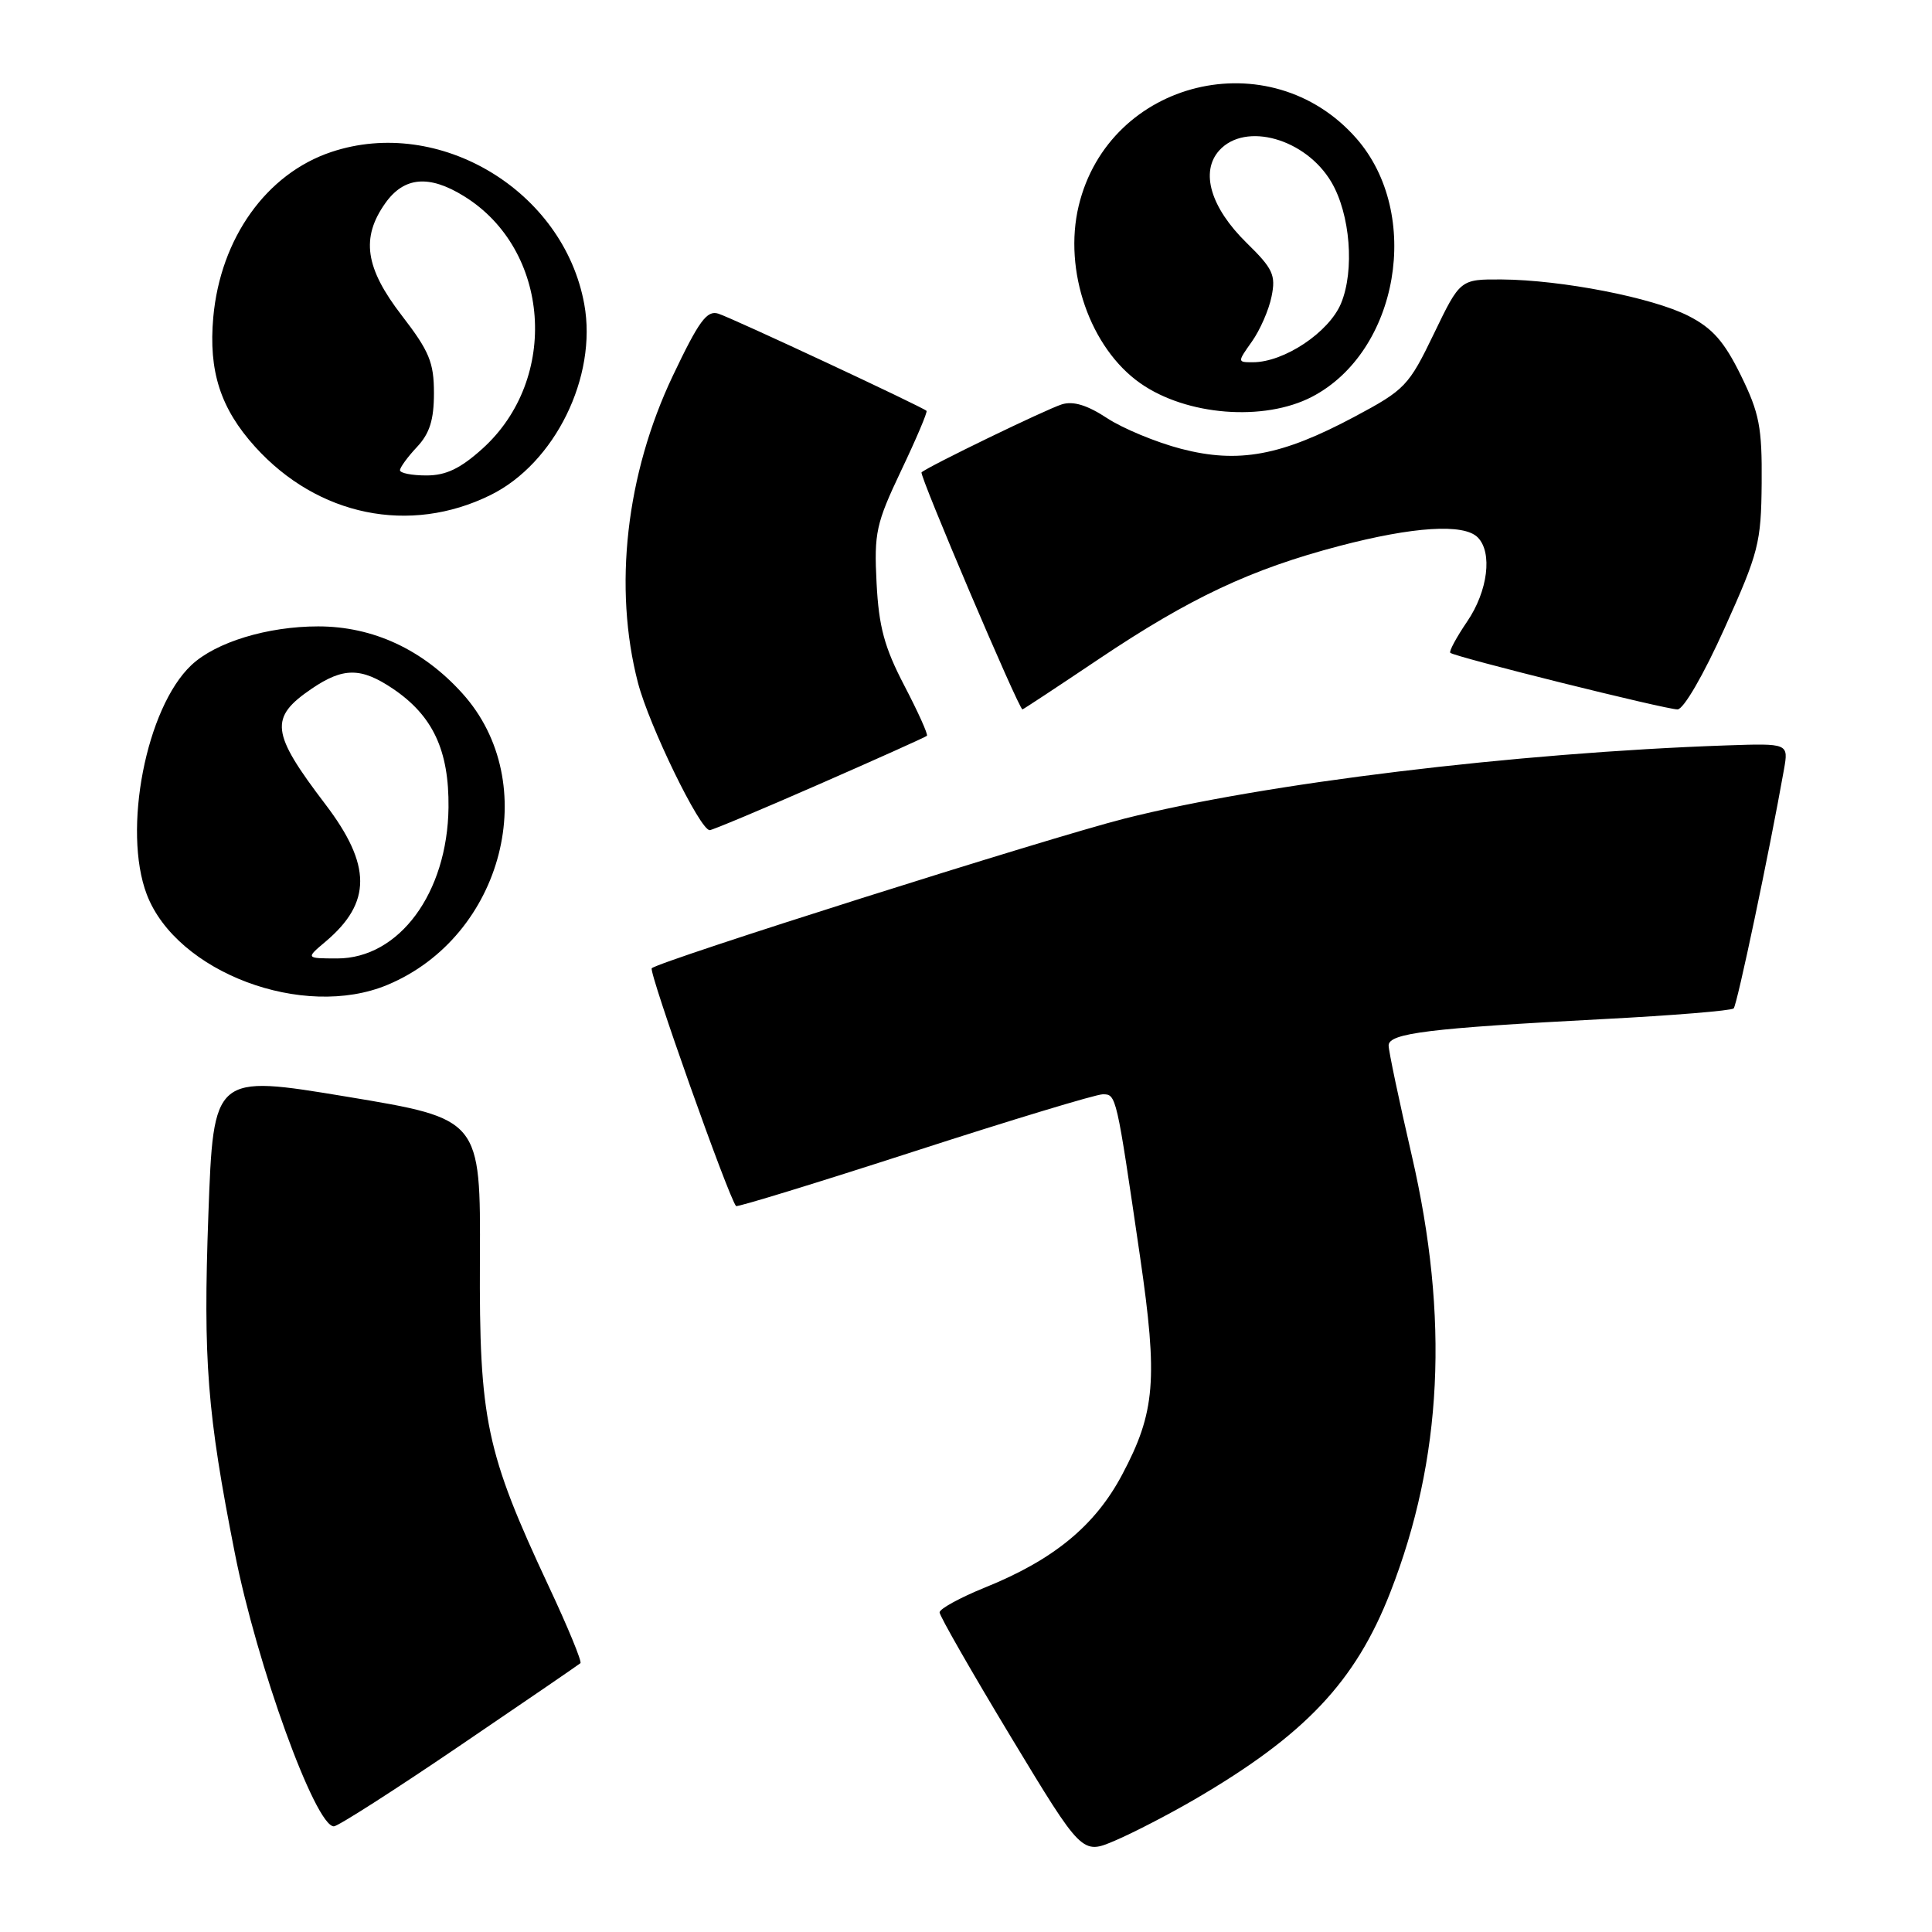 <?xml version="1.0" encoding="UTF-8" standalone="no"?>
<!DOCTYPE svg PUBLIC "-//W3C//DTD SVG 1.1//EN" "http://www.w3.org/Graphics/SVG/1.1/DTD/svg11.dtd" >
<svg xmlns="http://www.w3.org/2000/svg" xmlns:xlink="http://www.w3.org/1999/xlink" version="1.1" viewBox="0 0 256 256">
 <g >
 <path fill="currentColor"
d=" M 158.33 238.41 C 172.92 229.90 179.60 222.84 184.22 211.00 C 191.14 193.28 192.05 174.69 187.06 153.08 C 185.38 145.81 184.00 139.26 184.00 138.53 C 184.00 136.90 189.42 136.24 212.34 135.04 C 221.60 134.56 229.42 133.92 229.72 133.62 C 230.18 133.15 234.45 112.88 236.38 101.99 C 237.00 98.49 237.00 98.49 228.75 98.77 C 200.83 99.74 167.43 103.80 149.00 108.47 C 138.86 111.04 87.31 127.36 86.36 128.30 C 85.92 128.74 96.49 158.55 97.53 159.81 C 97.68 159.98 108.30 156.72 121.15 152.56 C 133.99 148.40 145.23 145.00 146.12 145.00 C 147.92 145.00 147.92 145.02 151.06 166.50 C 153.44 182.79 153.09 187.12 148.69 195.40 C 145.10 202.17 139.62 206.68 130.50 210.36 C 127.20 211.70 124.50 213.18 124.50 213.65 C 124.50 214.12 128.75 221.54 133.94 230.14 C 143.38 245.76 143.38 245.76 147.77 243.88 C 150.18 242.85 154.93 240.39 158.33 238.41 Z  M 60.85 231.37 C 69.46 225.53 76.68 220.58 76.91 220.38 C 77.13 220.18 75.26 215.63 72.74 210.26 C 64.38 192.39 63.49 188.18 63.59 166.88 C 63.68 148.26 63.68 148.26 45.98 145.32 C 28.29 142.39 28.29 142.39 27.61 160.94 C 26.91 180.32 27.45 187.24 31.11 205.77 C 34.04 220.65 41.78 242.00 44.24 242.00 C 44.77 242.00 52.24 237.22 60.85 231.37 Z  M 51.34 130.50 C 66.71 124.08 71.94 103.69 61.26 91.87 C 56.02 86.06 49.42 83.00 42.16 83.00 C 35.45 83.00 28.59 85.09 25.36 88.13 C 19.36 93.77 16.21 110.01 19.45 118.52 C 23.40 128.85 40.19 135.16 51.34 130.50 Z  M 108.58 103.90 C 116.23 100.55 122.64 97.67 122.82 97.50 C 123.00 97.33 121.65 94.34 119.83 90.85 C 117.18 85.76 116.45 83.06 116.15 77.25 C 115.81 70.59 116.08 69.37 119.41 62.35 C 121.41 58.15 122.92 54.59 122.77 54.44 C 122.24 53.92 97.00 42.13 95.18 41.56 C 93.67 41.08 92.61 42.52 89.15 49.80 C 82.95 62.84 81.25 77.87 84.54 90.50 C 86.02 96.16 92.75 110.00 94.04 110.00 C 94.38 110.00 100.92 107.26 108.58 103.90 Z  M 145.58 87.34 C 157.70 79.21 165.74 75.43 177.45 72.35 C 187.28 69.77 193.95 69.35 195.80 71.20 C 197.79 73.19 197.16 78.31 194.41 82.35 C 192.99 84.44 191.98 86.31 192.17 86.50 C 192.70 87.03 220.69 94.00 222.28 94.00 C 223.08 94.00 225.74 89.41 228.51 83.25 C 233.04 73.20 233.36 71.94 233.43 64.00 C 233.49 56.61 233.13 54.75 230.67 49.73 C 228.46 45.24 226.92 43.49 223.73 41.86 C 218.97 39.43 206.93 37.09 198.99 37.03 C 193.48 37.00 193.48 37.00 189.99 44.24 C 186.66 51.14 186.17 51.65 179.50 55.21 C 169.78 60.40 164.11 61.45 156.50 59.47 C 153.20 58.61 148.79 56.78 146.70 55.41 C 144.07 53.68 142.21 53.11 140.70 53.58 C 138.62 54.23 122.95 61.82 122.11 62.59 C 121.77 62.91 135.00 94.00 135.48 94.00 C 135.58 94.00 140.13 91.00 145.58 87.34 Z  M 64.99 65.60 C 73.52 61.40 79.17 49.92 77.42 40.31 C 74.69 25.27 58.21 15.35 43.90 20.14 C 35.31 23.01 29.21 31.55 28.26 42.04 C 27.62 49.18 29.21 54.12 33.80 59.20 C 42.10 68.38 54.28 70.88 64.99 65.60 Z  M 173.84 52.58 C 185.35 46.59 188.48 28.31 179.72 18.33 C 168.31 5.34 146.95 10.54 142.93 27.28 C 140.88 35.85 144.45 46.13 151.11 50.79 C 157.23 55.08 167.48 55.88 173.84 52.58 Z  M 43.16 124.75 C 49.26 119.59 49.25 114.64 43.12 106.58 C 35.88 97.07 35.65 95.10 41.31 91.25 C 45.48 88.42 47.84 88.42 52.05 91.25 C 57.36 94.83 59.51 99.43 59.43 107.00 C 59.29 118.33 52.89 127.00 44.67 127.00 C 40.50 126.99 40.50 126.99 43.16 124.75 Z  M 53.00 62.31 C 53.00 61.94 54.01 60.55 55.25 59.23 C 56.93 57.44 57.50 55.64 57.50 52.09 C 57.50 48.02 56.88 46.53 53.25 41.82 C 48.38 35.51 47.79 31.51 51.07 26.90 C 53.55 23.42 56.86 23.13 61.49 26.00 C 72.92 33.06 74.17 50.19 63.94 59.44 C 61.00 62.09 59.10 63.00 56.50 63.00 C 54.57 63.00 53.00 62.69 53.00 62.31 Z  M 165.89 45.25 C 166.96 43.74 168.14 41.05 168.49 39.28 C 169.07 36.45 168.67 35.59 165.18 32.18 C 160.41 27.50 159.01 22.76 161.56 19.93 C 165.02 16.11 173.01 18.37 176.41 24.12 C 178.92 28.37 179.51 35.83 177.69 40.21 C 176.09 44.04 170.15 48.00 166.01 48.00 C 163.95 48.00 163.95 47.99 165.89 45.25 Z "/>
</g>
</svg>